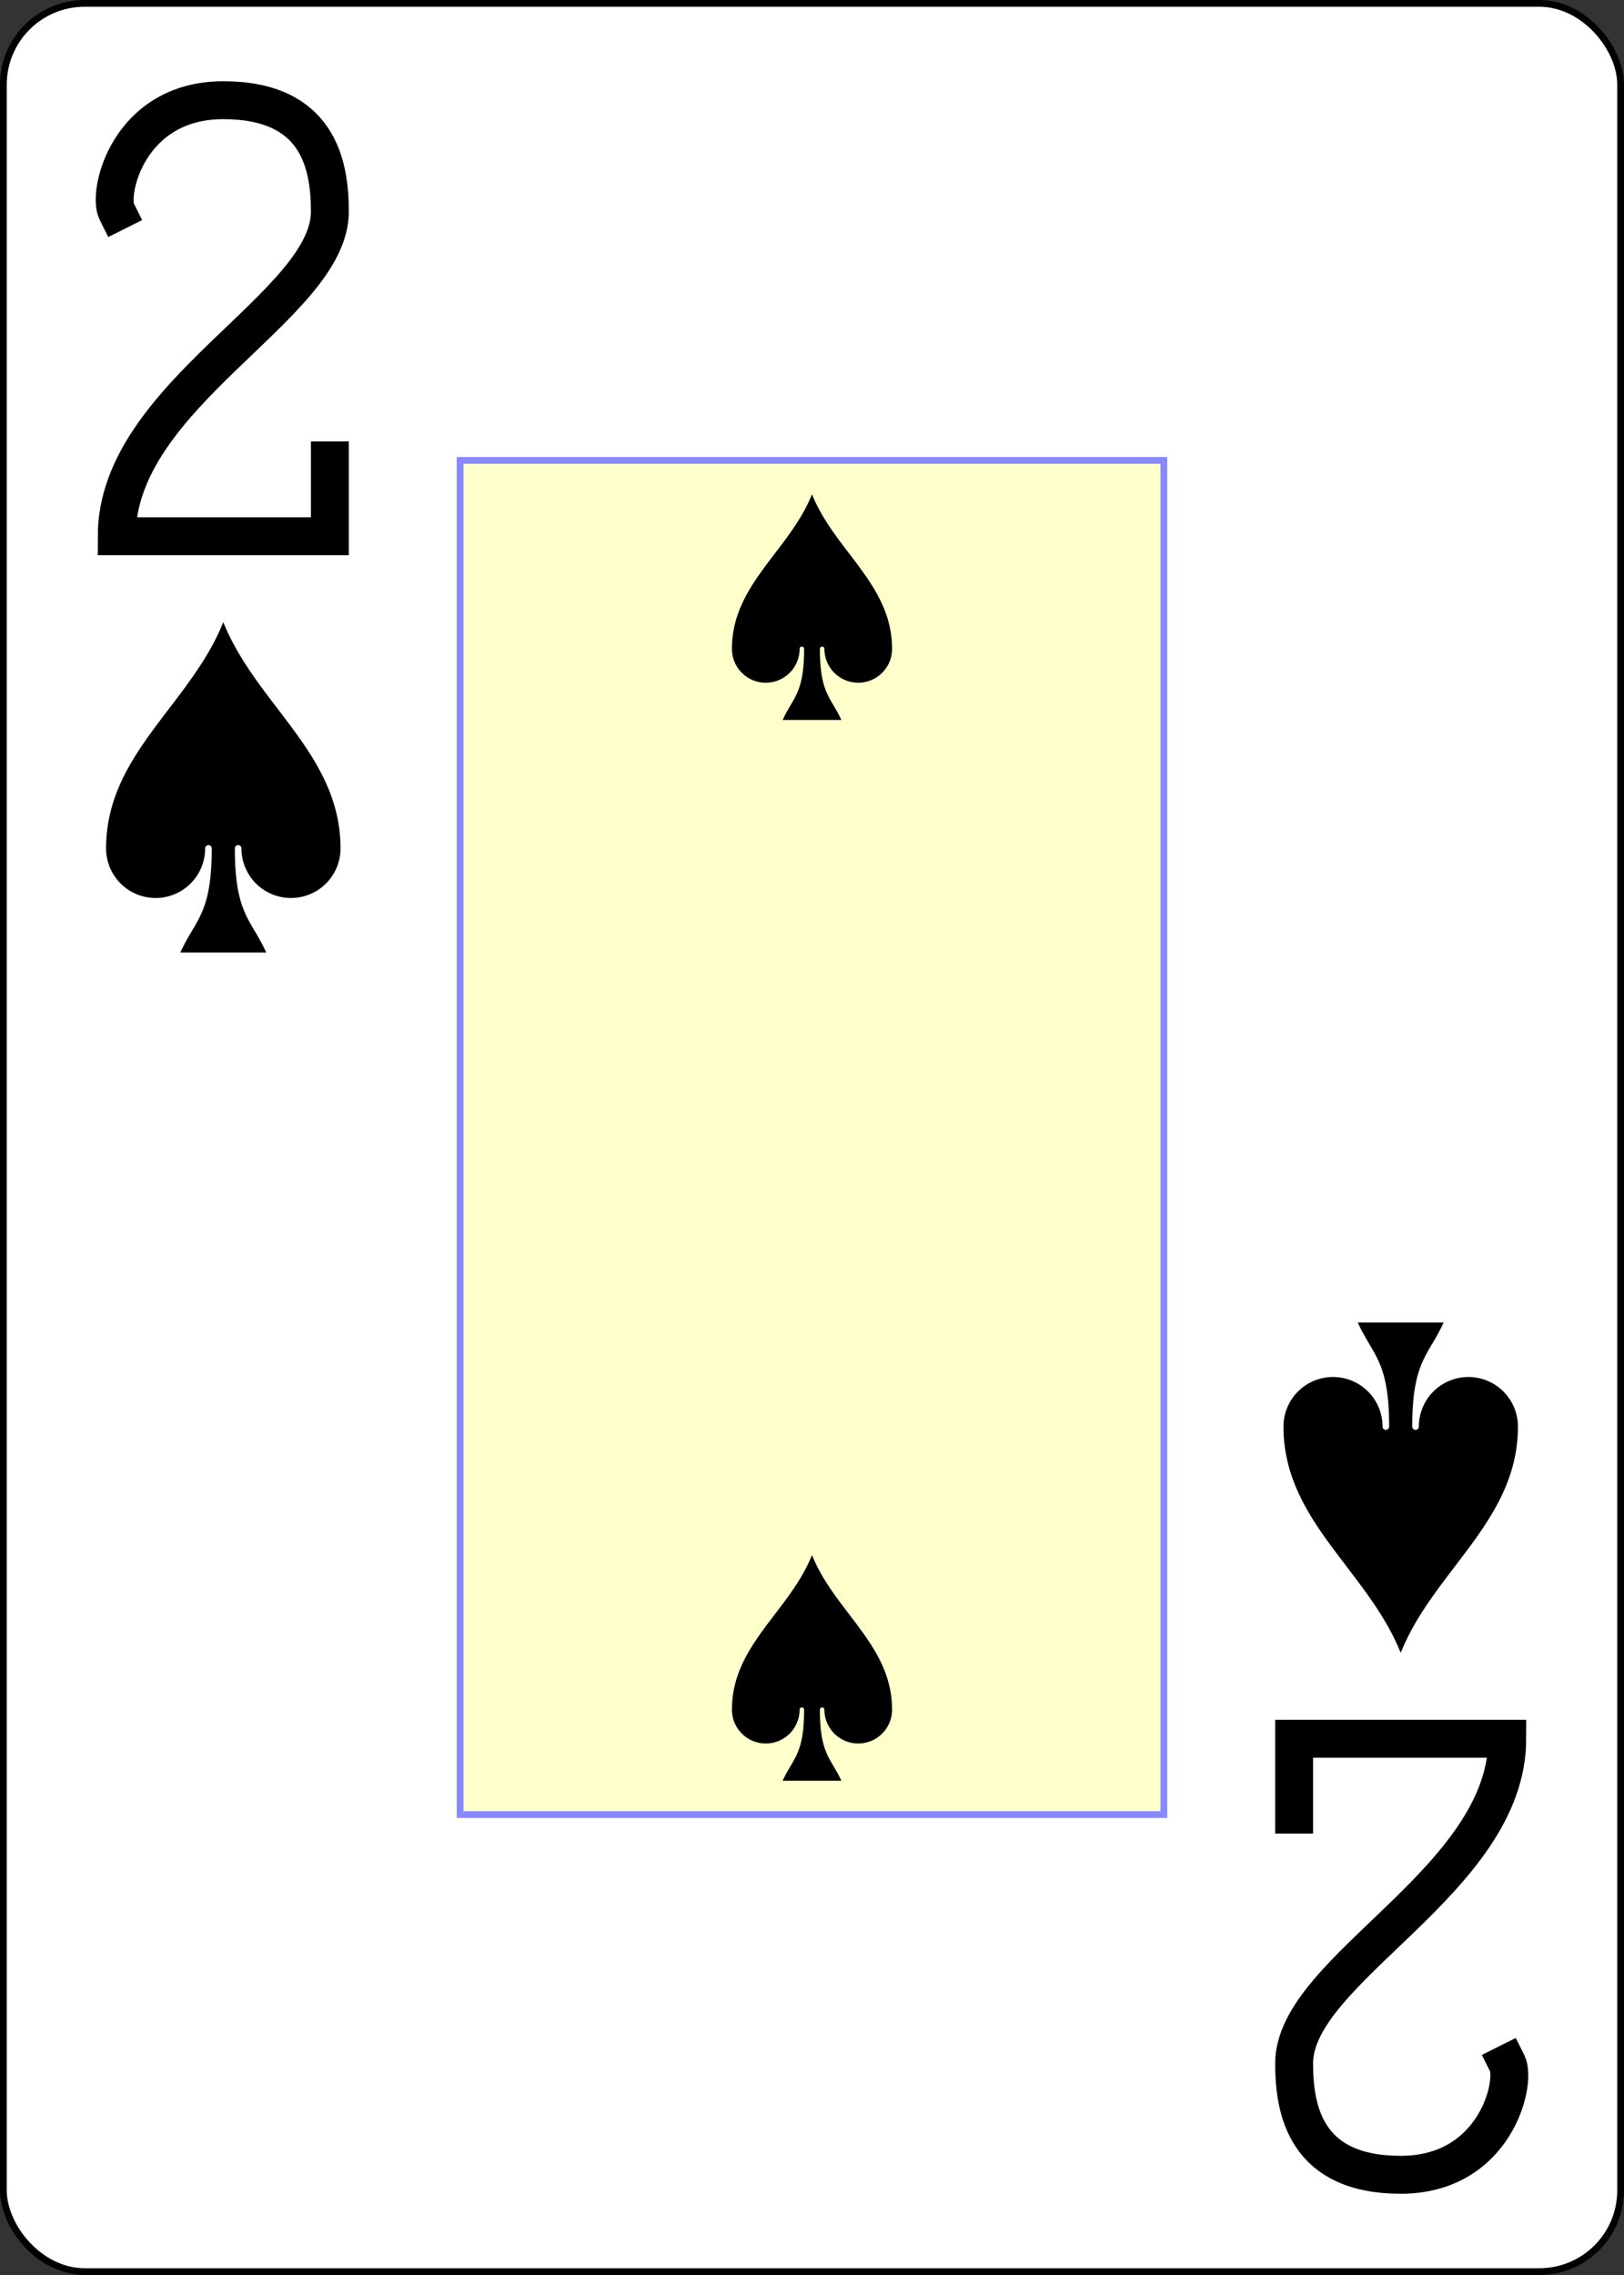 <?xml version="1.0" encoding="UTF-8" standalone="no"?>
<svg xmlns="http://www.w3.org/2000/svg" xmlns:xlink="http://www.w3.org/1999/xlink" class="card" face="2S" height="3.5in" preserveAspectRatio="none" viewBox="-120 -168 240 336" width="2.5in"><rect x="-120" y="-168" width="240" height="336" fill="#333333" stroke="none"/><defs><symbol id="SS2" viewBox="-600 -600 1200 1200" preserveAspectRatio="xMinYMid"><path d="M0 -500C100 -250 355 -100 355 185A150 150 0 0 1 55 185A10 10 0 0 0 35 185C35 385 85 400 130 500L-130 500C-85 400 -35 385 -35 185A10 10 0 0 0 -55 185A150 150 0 0 1 -355 185C-355 -100 -100 -250 0 -500Z" fill="black"></path></symbol><symbol id="VS2" viewBox="-500 -500 1000 1000" preserveAspectRatio="xMinYMid"><path d="M-225 -225C-245 -265 -200 -460 0 -460C 200 -460 225 -325 225 -225C225 -25 -225 160 -225 460L225 460L225 300" stroke="black" stroke-width="80" stroke-linecap="square" stroke-miterlimit="1.5" fill="none"></path></symbol><rect id="XS2" width="104" height="200" x="-52" y="-100"></rect></defs><rect width="239" height="335" x="-119.5" y="-167.5" rx="12" ry="12" fill="white" stroke="black"></rect><use xlink:href="#XS2" width="104" height="200" stroke="#88f" fill="#FFC"></use><use xlink:href="#VS2" height="70" width="70" x="-122" y="-156"></use><use xlink:href="#SS2" height="58.558" width="58.558" x="-116.279" y="-81"></use><use xlink:href="#SS2" height="40" width="40" x="-20" y="-98.334"></use><use xlink:href="#SS2" height="40" width="40" x="-20" y="58.334"></use><g transform="rotate(180)"><use xlink:href="#VS2" height="70" width="70" x="-122" y="-156"></use><use xlink:href="#SS2" height="58.558" width="58.558" x="-116.279" y="-81"></use></g></svg>